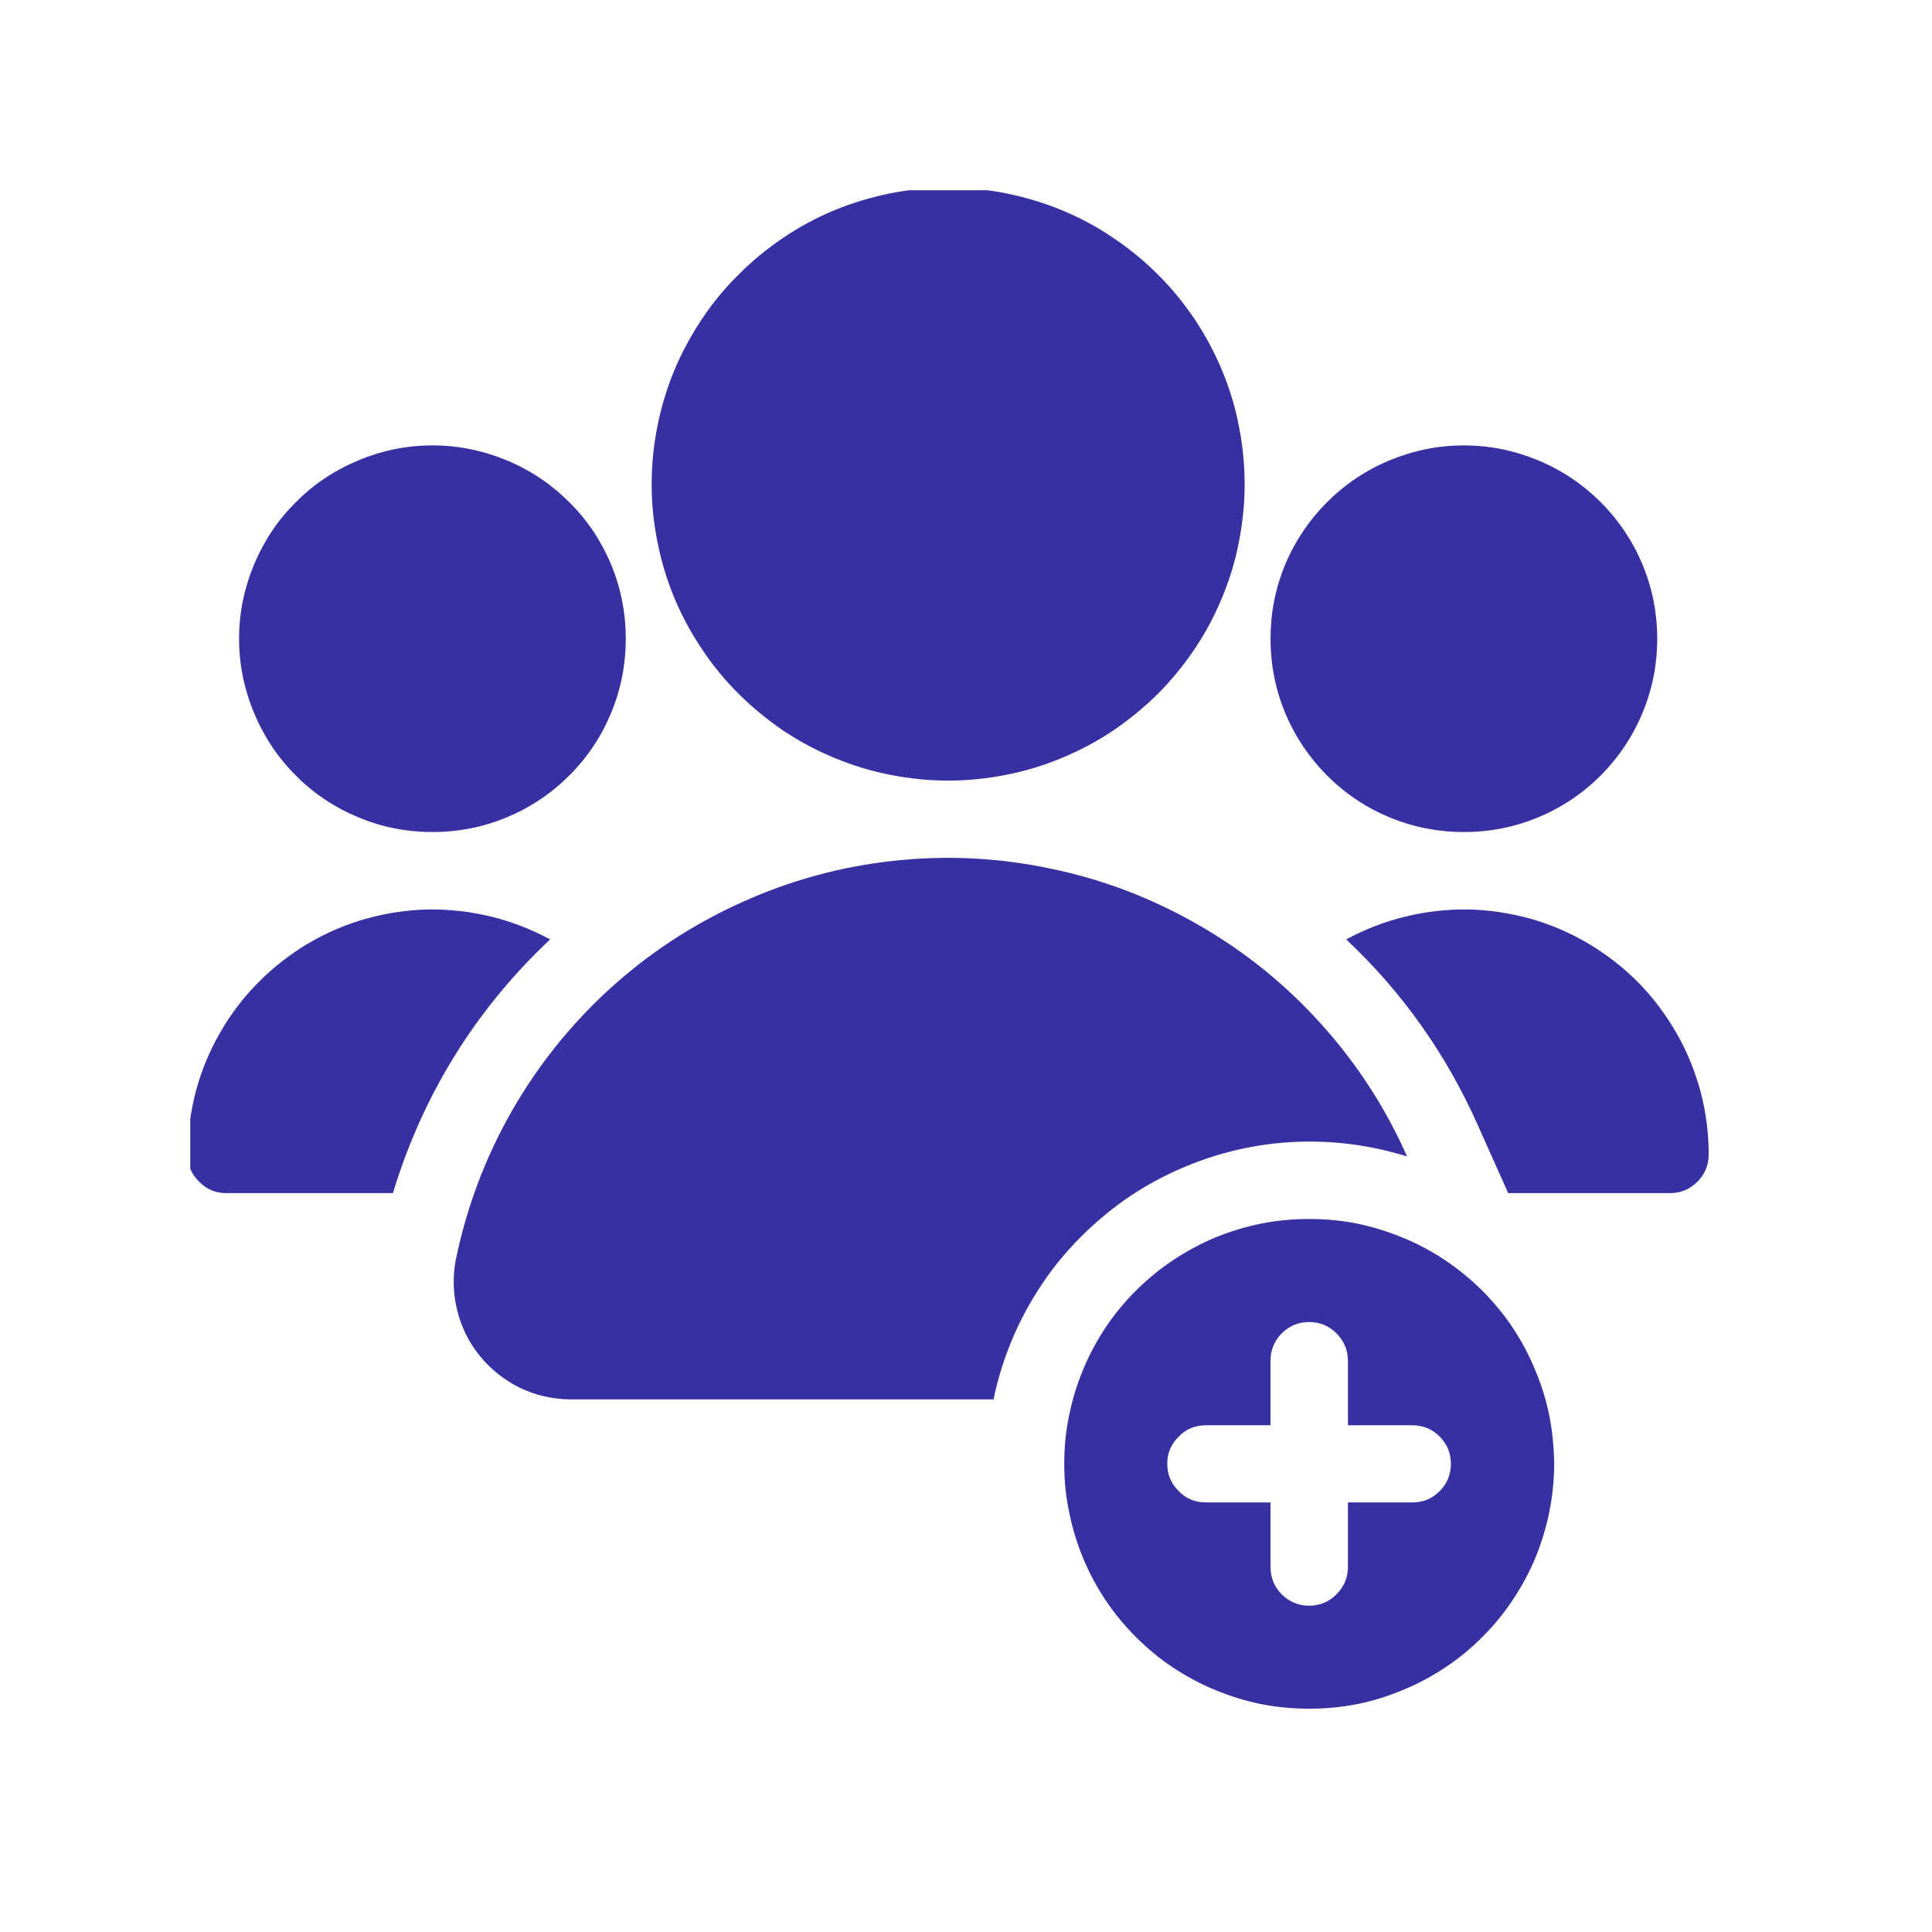 <svg xmlns="http://www.w3.org/2000/svg" xmlns:xlink="http://www.w3.org/1999/xlink" width="42" zoomAndPan="magnify" viewBox="0 0 31.5 31.5" height="42" preserveAspectRatio="xMidYMid meet" version="1.0"><defs><clipPath id="397b17f49e"><path d="M 10 3.102 L 21 3.102 L 21 13 L 10 13 Z M 10 3.102 " clip-rule="nonzero"/></clipPath><clipPath id="e2766190c5"><path d="M 3.102 7 L 11 7 L 11 14 L 3.102 14 Z M 3.102 7 " clip-rule="nonzero"/></clipPath><clipPath id="8e9d2d3af7"><path d="M 3.102 14 L 9 14 L 9 20 L 3.102 20 Z M 3.102 14 " clip-rule="nonzero"/></clipPath></defs><path fill="#3730a3" d="M 21.344 19.875 C 21.082 19.875 20.824 19.898 20.566 19.949 C 20.309 20 20.059 20.078 19.816 20.176 C 19.574 20.277 19.344 20.402 19.125 20.547 C 18.906 20.691 18.707 20.859 18.52 21.043 C 18.336 21.227 18.168 21.43 18.023 21.648 C 17.879 21.867 17.754 22.098 17.656 22.34 C 17.555 22.582 17.48 22.832 17.43 23.086 C 17.375 23.344 17.352 23.605 17.352 23.867 C 17.352 24.129 17.375 24.391 17.43 24.645 C 17.48 24.902 17.555 25.152 17.656 25.395 C 17.754 25.637 17.879 25.867 18.023 26.086 C 18.168 26.305 18.336 26.504 18.52 26.691 C 18.707 26.875 18.906 27.043 19.125 27.188 C 19.344 27.332 19.574 27.457 19.816 27.555 C 20.059 27.656 20.309 27.734 20.566 27.785 C 20.824 27.836 21.082 27.859 21.344 27.859 C 21.605 27.859 21.867 27.836 22.125 27.785 C 22.383 27.734 22.629 27.656 22.871 27.555 C 23.113 27.457 23.344 27.332 23.562 27.188 C 23.781 27.043 23.984 26.875 24.168 26.691 C 24.355 26.504 24.52 26.305 24.664 26.086 C 24.812 25.867 24.934 25.637 25.035 25.395 C 25.133 25.152 25.211 24.902 25.262 24.645 C 25.312 24.391 25.34 24.129 25.34 23.867 C 25.336 23.605 25.312 23.344 25.262 23.09 C 25.211 22.832 25.133 22.582 25.031 22.34 C 24.934 22.098 24.809 21.867 24.664 21.648 C 24.52 21.43 24.352 21.23 24.168 21.043 C 23.98 20.859 23.781 20.695 23.562 20.547 C 23.344 20.402 23.113 20.277 22.871 20.18 C 22.629 20.078 22.379 20.004 22.125 19.949 C 21.867 19.898 21.605 19.875 21.344 19.875 Z M 23.027 24.496 L 21.977 24.496 L 21.977 25.547 C 21.977 25.723 21.914 25.871 21.789 25.996 C 21.668 26.117 21.52 26.18 21.344 26.18 C 21.172 26.18 21.023 26.117 20.898 25.996 C 20.777 25.871 20.715 25.723 20.715 25.547 L 20.715 24.496 L 19.664 24.496 C 19.488 24.496 19.34 24.438 19.219 24.312 C 19.094 24.191 19.031 24.039 19.031 23.867 C 19.031 23.691 19.094 23.543 19.219 23.422 C 19.34 23.297 19.488 23.238 19.664 23.238 L 20.715 23.238 L 20.715 22.184 C 20.715 22.012 20.777 21.863 20.898 21.738 C 21.023 21.617 21.172 21.555 21.344 21.555 C 21.52 21.555 21.668 21.617 21.789 21.738 C 21.914 21.863 21.977 22.012 21.977 22.184 L 21.977 23.238 L 23.027 23.238 C 23.199 23.238 23.348 23.297 23.473 23.422 C 23.594 23.543 23.656 23.691 23.656 23.867 C 23.656 24.039 23.594 24.191 23.473 24.312 C 23.348 24.438 23.199 24.496 23.027 24.496 Z M 23.027 24.496 " fill-opacity="1" fill-rule="nonzero"/><g clip-path="url(#397b17f49e)"><path fill="#3730a3" d="M 20.293 7.895 C 20.293 8.211 20.262 8.523 20.199 8.836 C 20.141 9.148 20.047 9.449 19.926 9.742 C 19.805 10.035 19.656 10.316 19.48 10.578 C 19.301 10.844 19.102 11.086 18.879 11.312 C 18.652 11.535 18.41 11.734 18.145 11.914 C 17.883 12.09 17.602 12.238 17.309 12.359 C 17.016 12.48 16.715 12.574 16.402 12.633 C 16.09 12.695 15.777 12.727 15.461 12.727 C 15.141 12.727 14.828 12.695 14.516 12.633 C 14.207 12.574 13.902 12.48 13.609 12.359 C 13.316 12.238 13.039 12.09 12.773 11.914 C 12.512 11.734 12.266 11.535 12.043 11.312 C 11.816 11.086 11.617 10.844 11.441 10.578 C 11.266 10.316 11.113 10.035 10.992 9.742 C 10.871 9.449 10.781 9.148 10.719 8.836 C 10.656 8.523 10.625 8.211 10.625 7.895 C 10.625 7.574 10.656 7.262 10.719 6.949 C 10.781 6.637 10.871 6.336 10.992 6.043 C 11.113 5.75 11.266 5.473 11.441 5.207 C 11.617 4.941 11.816 4.699 12.043 4.477 C 12.266 4.25 12.512 4.051 12.773 3.875 C 13.039 3.695 13.316 3.547 13.609 3.426 C 13.902 3.305 14.207 3.215 14.516 3.152 C 14.828 3.09 15.141 3.059 15.461 3.059 C 15.777 3.059 16.09 3.09 16.402 3.152 C 16.715 3.215 17.016 3.305 17.309 3.426 C 17.602 3.547 17.883 3.695 18.145 3.875 C 18.41 4.051 18.652 4.25 18.879 4.477 C 19.102 4.699 19.301 4.941 19.48 5.207 C 19.656 5.473 19.805 5.75 19.926 6.043 C 20.047 6.336 20.141 6.637 20.199 6.949 C 20.262 7.262 20.293 7.574 20.293 7.895 Z M 20.293 7.895 " fill-opacity="1" fill-rule="nonzero"/></g><g clip-path="url(#e2766190c5)"><path fill="#3730a3" d="M 10.203 10.414 C 10.203 10.832 10.125 11.234 9.965 11.621 C 9.805 12.008 9.578 12.348 9.281 12.645 C 8.984 12.941 8.645 13.168 8.258 13.328 C 7.871 13.488 7.469 13.566 7.051 13.566 C 6.633 13.566 6.23 13.488 5.848 13.328 C 5.461 13.168 5.117 12.941 4.824 12.645 C 4.527 12.348 4.301 12.008 4.141 11.621 C 3.98 11.234 3.898 10.832 3.898 10.414 C 3.898 9.996 3.98 9.594 4.141 9.207 C 4.301 8.824 4.527 8.48 4.824 8.188 C 5.117 7.891 5.461 7.664 5.848 7.504 C 6.23 7.344 6.633 7.262 7.051 7.262 C 7.469 7.262 7.871 7.344 8.258 7.504 C 8.645 7.664 8.984 7.891 9.281 8.188 C 9.578 8.48 9.805 8.824 9.965 9.207 C 10.125 9.594 10.203 9.996 10.203 10.414 Z M 10.203 10.414 " fill-opacity="1" fill-rule="nonzero"/></g><path fill="#3730a3" d="M 27.02 10.414 C 27.02 10.832 26.941 11.234 26.781 11.621 C 26.621 12.008 26.391 12.348 26.098 12.645 C 25.801 12.941 25.461 13.168 25.074 13.328 C 24.688 13.488 24.285 13.566 23.867 13.566 C 23.449 13.566 23.047 13.488 22.66 13.328 C 22.273 13.168 21.934 12.941 21.637 12.645 C 21.344 12.348 21.113 12.008 20.953 11.621 C 20.793 11.234 20.715 10.832 20.715 10.414 C 20.715 9.996 20.793 9.594 20.953 9.207 C 21.113 8.824 21.344 8.48 21.637 8.188 C 21.934 7.891 22.273 7.664 22.66 7.504 C 23.047 7.344 23.449 7.262 23.867 7.262 C 24.285 7.262 24.688 7.344 25.074 7.504 C 25.461 7.664 25.801 7.891 26.098 8.188 C 26.391 8.48 26.621 8.824 26.781 9.207 C 26.941 9.594 27.02 9.996 27.02 10.414 Z M 27.02 10.414 " fill-opacity="1" fill-rule="nonzero"/><path fill="#3730a3" d="M 22.941 18.855 C 22.59 18.746 22.23 18.672 21.863 18.637 C 21.496 18.602 21.133 18.605 20.766 18.645 C 20.398 18.688 20.043 18.766 19.691 18.883 C 19.344 19 19.008 19.152 18.691 19.336 C 18.371 19.523 18.078 19.742 17.805 19.992 C 17.535 20.238 17.289 20.512 17.074 20.812 C 16.863 21.113 16.68 21.43 16.531 21.77 C 16.387 22.105 16.273 22.453 16.199 22.816 L 9.289 22.816 C 9.004 22.812 8.738 22.75 8.48 22.629 C 8.227 22.504 8.008 22.332 7.828 22.113 C 7.648 21.895 7.527 21.648 7.457 21.375 C 7.387 21.102 7.379 20.824 7.43 20.547 C 7.605 19.695 7.906 18.891 8.332 18.137 C 8.762 17.383 9.297 16.711 9.938 16.125 C 10.578 15.543 11.297 15.07 12.086 14.715 C 12.879 14.355 13.707 14.129 14.57 14.035 C 15.434 13.941 16.289 13.984 17.137 14.164 C 17.988 14.34 18.789 14.648 19.543 15.082 C 20.293 15.512 20.961 16.051 21.543 16.699 C 22.125 17.344 22.59 18.062 22.941 18.855 Z M 22.941 18.855 " fill-opacity="1" fill-rule="nonzero"/><g clip-path="url(#8e9d2d3af7)"><path fill="#3730a3" d="M 8.969 15.316 C 7.746 16.469 6.895 17.848 6.406 19.453 L 3.688 19.453 C 3.516 19.453 3.367 19.391 3.246 19.266 C 3.121 19.145 3.059 18.996 3.059 18.824 C 3.059 18.477 3.105 18.137 3.191 17.801 C 3.281 17.465 3.41 17.148 3.582 16.848 C 3.754 16.547 3.961 16.27 4.207 16.023 C 4.449 15.777 4.719 15.566 5.016 15.387 C 5.316 15.211 5.629 15.074 5.965 14.98 C 6.297 14.887 6.637 14.836 6.984 14.828 C 7.328 14.824 7.672 14.863 8.008 14.945 C 8.344 15.027 8.664 15.152 8.969 15.316 Z M 8.969 15.316 " fill-opacity="1" fill-rule="nonzero"/></g><path fill="#3730a3" d="M 27.859 18.824 C 27.859 18.996 27.797 19.145 27.676 19.266 C 27.551 19.391 27.402 19.453 27.23 19.453 L 24.59 19.453 L 24.094 18.344 C 23.582 17.191 22.867 16.18 21.949 15.316 C 22.254 15.152 22.574 15.027 22.91 14.945 C 23.246 14.863 23.59 14.824 23.938 14.828 C 24.281 14.836 24.621 14.887 24.957 14.98 C 25.289 15.074 25.605 15.211 25.902 15.387 C 26.199 15.566 26.473 15.777 26.715 16.023 C 26.957 16.27 27.164 16.547 27.336 16.848 C 27.508 17.148 27.637 17.465 27.727 17.801 C 27.816 18.137 27.859 18.477 27.859 18.824 Z M 27.859 18.824 " fill-opacity="1" fill-rule="nonzero"/></svg>